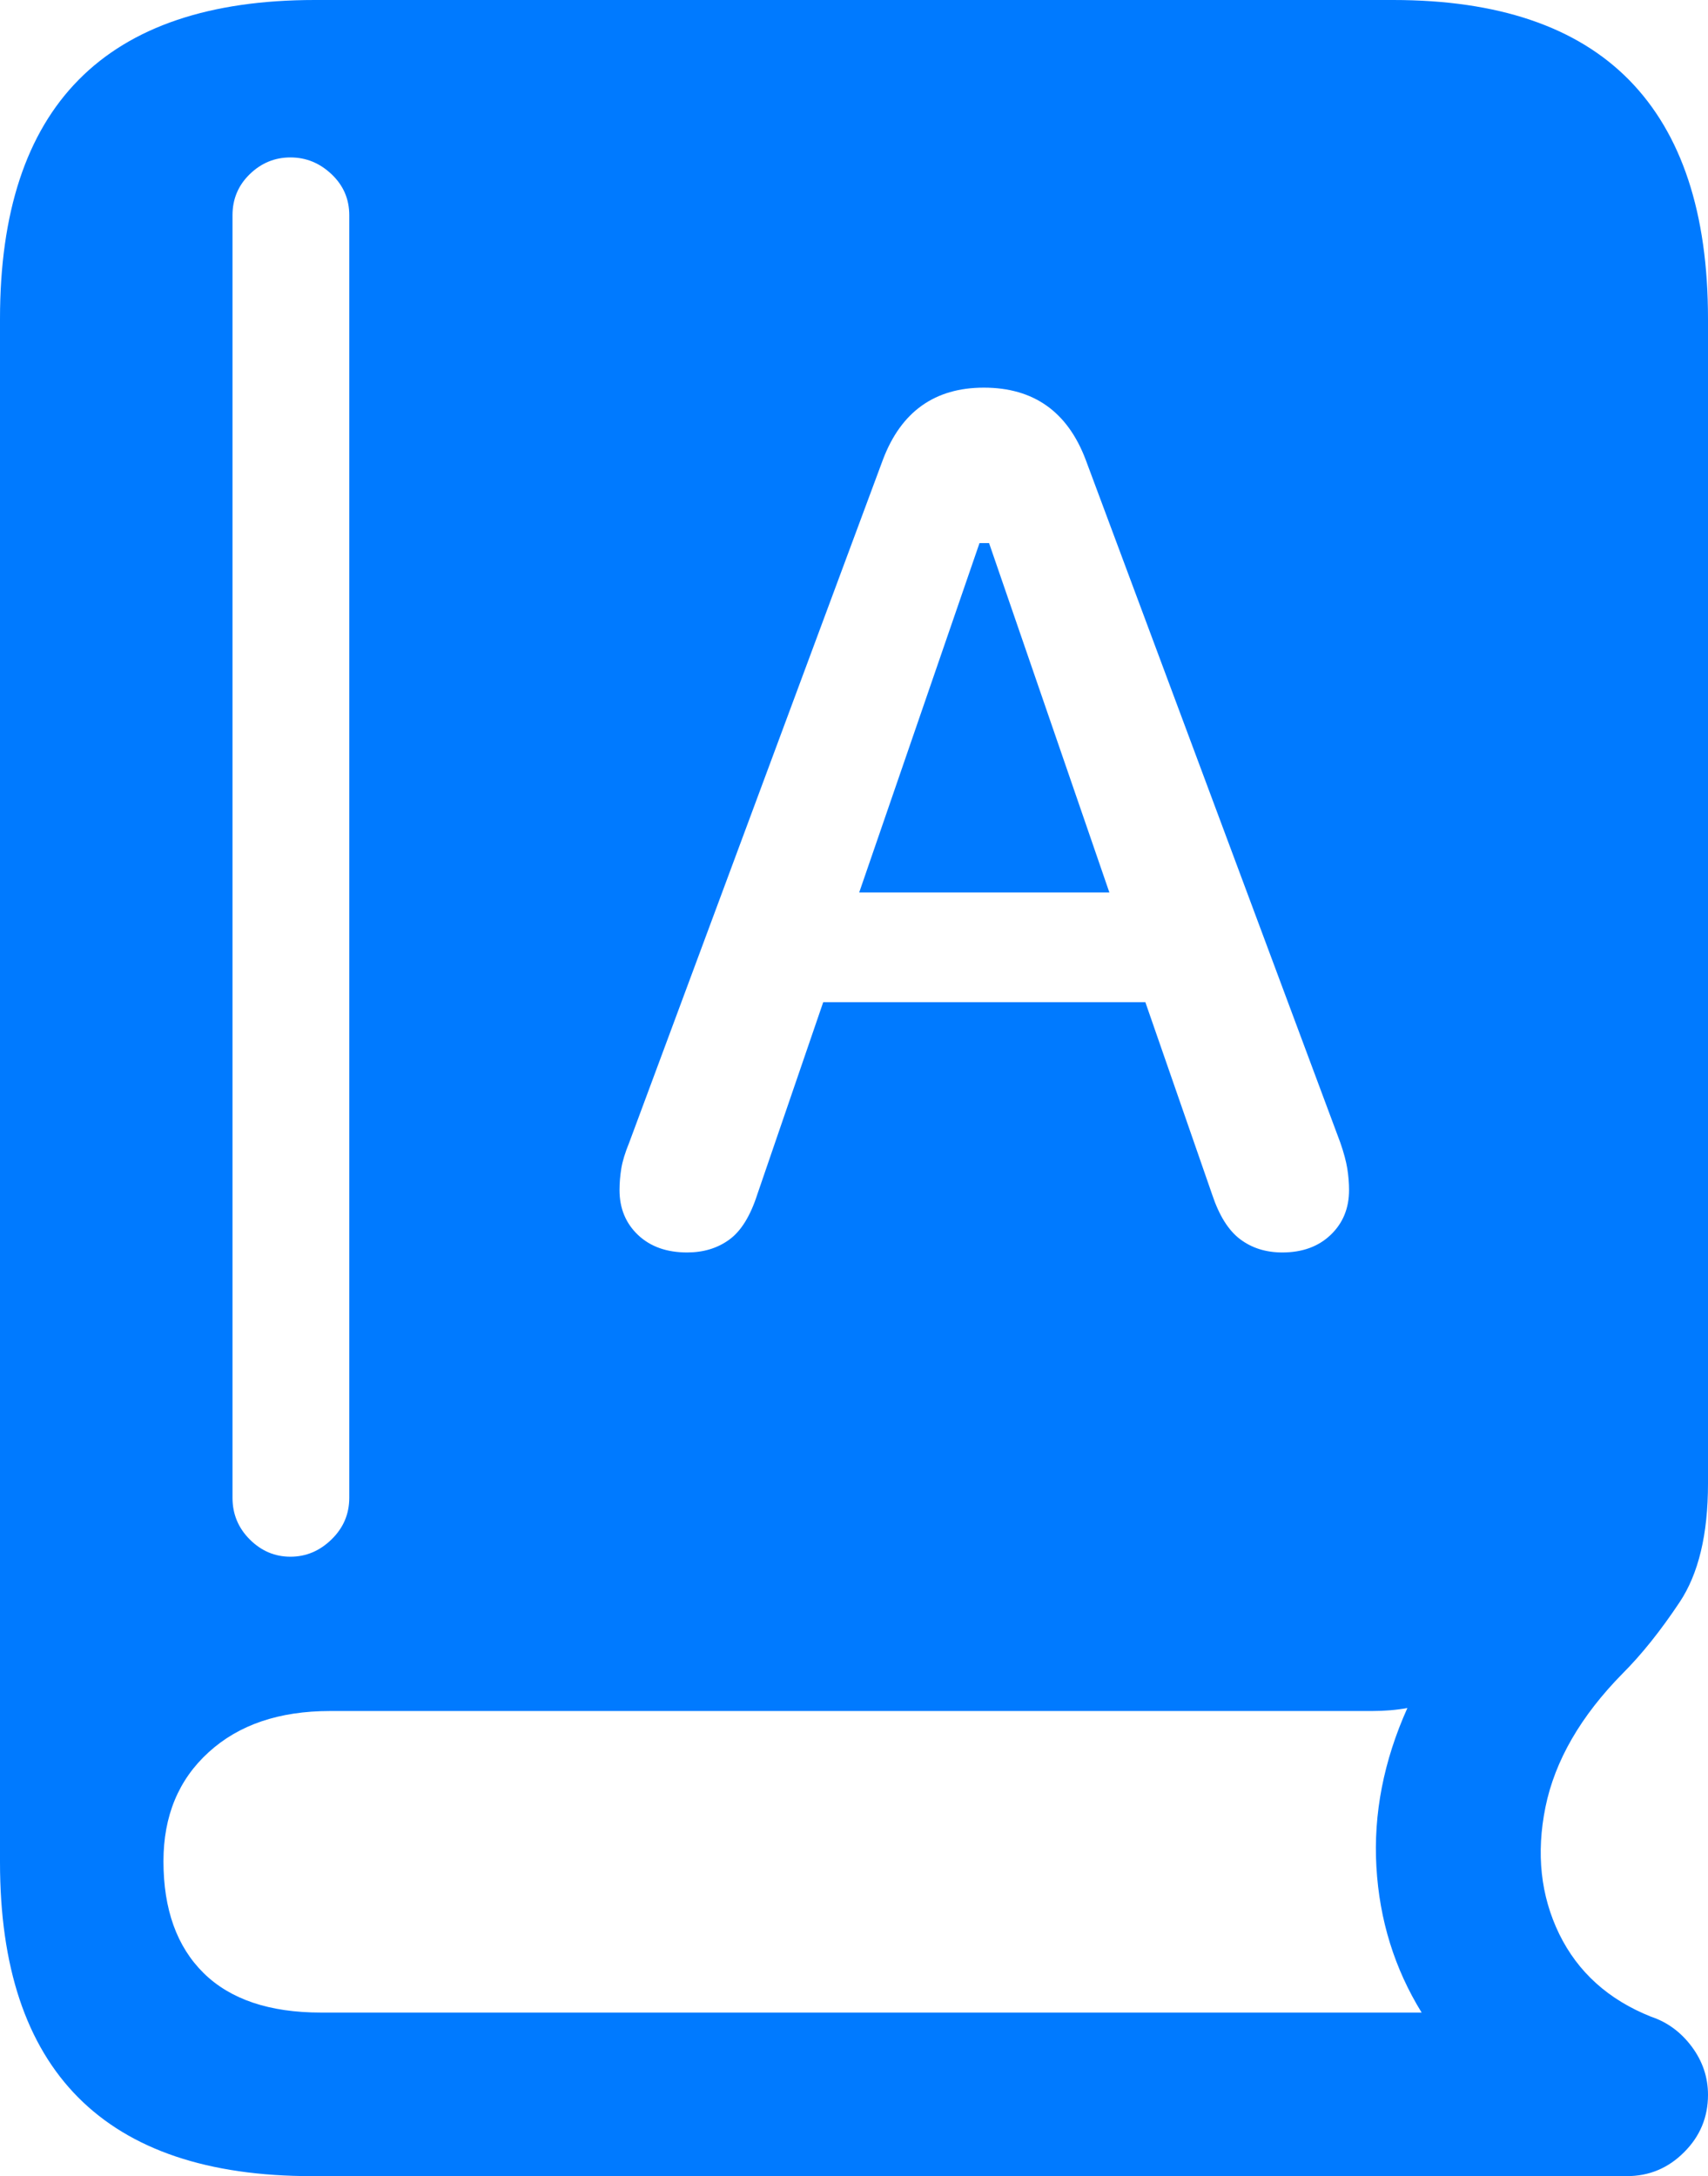 <?xml version="1.0" encoding="UTF-8"?>
<!--Generator: Apple Native CoreSVG 175.5-->
<!DOCTYPE svg
PUBLIC "-//W3C//DTD SVG 1.1//EN"
       "http://www.w3.org/Graphics/SVG/1.1/DTD/svg11.dtd">
<svg version="1.1" xmlns="http://www.w3.org/2000/svg" xmlns:xlink="http://www.w3.org/1999/xlink" width="16.426" height="20.928">
 <g>
  <rect height="20.928" opacity="0" width="16.426" x="0" y="0"/>
  <path d="M2.998 20.928L15.645 20.928Q15.967 20.928 16.196 20.698Q16.426 20.469 16.426 20.146Q16.426 19.893 16.27 19.683Q16.113 19.473 15.879 19.395Q15.264 19.15 14.995 18.599Q14.727 18.047 14.863 17.378Q15 16.709 15.605 16.094Q15.879 15.82 16.152 15.41Q16.426 15 16.426 14.268L16.426 3.066Q16.426 1.543 15.669 0.771Q14.912 0 13.398 0L3.027 0Q1.514 0 0.757 0.767Q0 1.533 0 3.066L0 17.91Q0 19.414 0.752 20.171Q1.504 20.928 2.998 20.928ZM3.086 19.355Q2.344 19.355 1.958 18.975Q1.572 18.594 1.572 17.9Q1.572 17.246 2.007 16.851Q2.441 16.455 3.174 16.455L13.193 16.455Q13.379 16.455 13.535 16.426Q13.193 17.188 13.237 17.954Q13.281 18.721 13.672 19.355ZM2.793 14.971Q2.568 14.971 2.402 14.805Q2.236 14.639 2.236 14.404L2.236 2.07Q2.236 1.836 2.402 1.675Q2.568 1.514 2.793 1.514Q3.018 1.514 3.188 1.675Q3.359 1.836 3.359 2.07L3.359 14.404Q3.359 14.639 3.188 14.805Q3.018 14.971 2.793 14.971ZM6.608 12.045Q6.313 12.045 6.135 11.876Q5.958 11.707 5.958 11.445Q5.958 11.344 5.975 11.238Q5.992 11.133 6.051 10.989L8.491 4.421Q8.753 3.728 9.462 3.728Q10.179 3.728 10.441 4.421L12.89 10.989Q12.94 11.133 12.957 11.238Q12.974 11.344 12.974 11.445Q12.974 11.707 12.797 11.876Q12.62 12.045 12.332 12.045Q12.096 12.045 11.927 11.918Q11.758 11.791 11.657 11.487L11.015 9.638L7.917 9.638L7.283 11.487Q7.182 11.8 7.013 11.922Q6.844 12.045 6.608 12.045ZM8.263 8.583L10.669 8.583L9.512 5.223L9.42 5.223Z" fill="#007aff"/>
 </g>
</svg>

